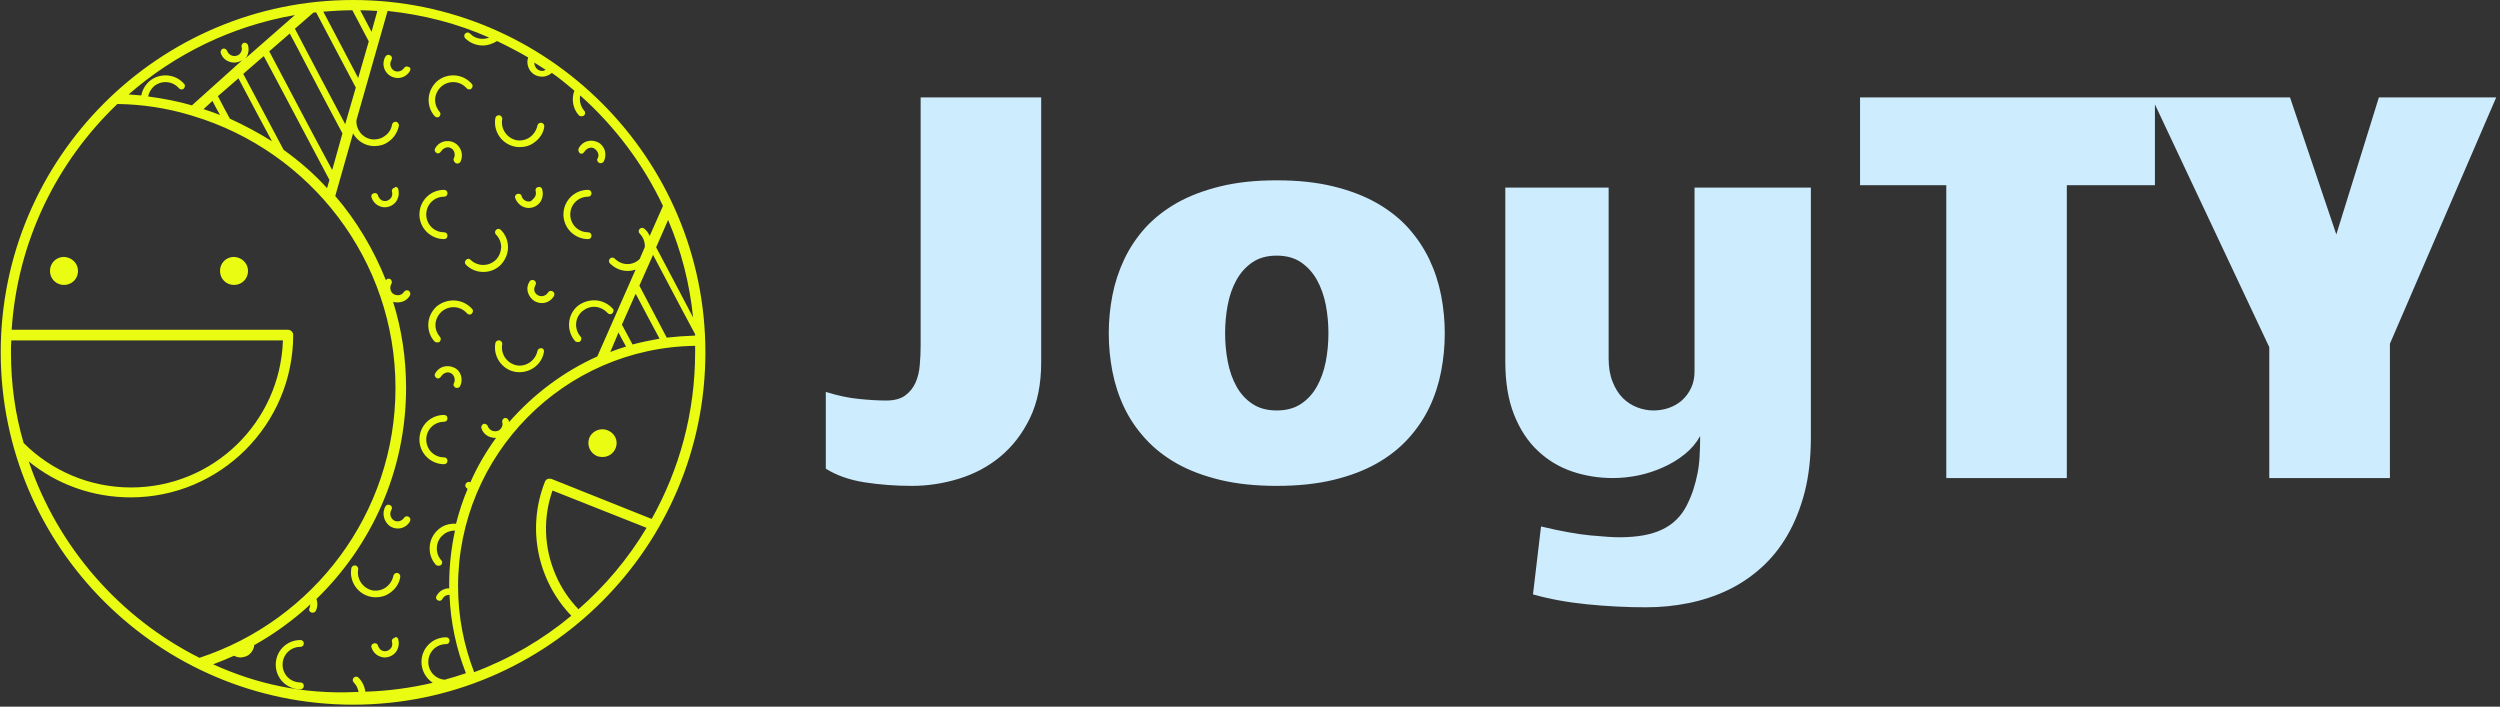 <svg xmlns="http://www.w3.org/2000/svg" version="1.1" xmlns:xlink="http://www.w3.org/1999/xlink" xmlns:svgjs="http://svgjs.dev/svgjs" width="1500" height="424" viewBox="0 0 1500 424"><rect x="0" y="0" width="1500" height="424" fill="#333333" stroke="none"/><g transform="matrix(1,0,0,1,-0.909,-0.597)"><svg viewBox="0 0 396 112" data-background-color="#1a365d" preserveAspectRatio="xMidYMid meet" height="424" width="1500" xmlns="http://www.w3.org/2000/svg" xmlns:xlink="http://www.w3.org/1999/xlink"><g id="tight-bounds" transform="matrix(1,0,0,1,0.24,0.158)"><svg viewBox="0 0 395.52 111.685" height="111.685" width="395.52"><g><svg viewBox="0 0 590.866 166.846" height="111.685" width="395.52"><g transform="matrix(1,0,0,1,195.346,23.059)"><svg viewBox="0 0 395.52 120.728" height="120.728" width="395.52"><g id="textblocktransform"><svg viewBox="0 0 395.52 120.728" height="120.728" width="395.52" id="textblock"><g><svg viewBox="0 0 395.52 120.728" height="120.728" width="395.52"><g transform="matrix(1,0,0,1,0,0)"><svg width="395.52" viewBox="0.56 -34.52 151.48 46.24" height="120.728" data-palette-color="#cdedfe"><path d="M8.37 0.71L8.37 0.71Q6.15 0.71 4.09 0.39 2.03 0.07 0.56-0.85L0.56-0.85 0.56-7.81Q2.2-7.3 3.6-7.17 5-7.03 6.03-7.03L6.03-7.03Q7.13-7.03 7.75-7.48 8.37-7.93 8.69-8.64 9.01-9.35 9.08-10.24 9.16-11.13 9.16-12.01L9.16-12.01 9.16-34.52 20.09-34.52 20.09-10.47Q20.09-7.54 19.07-5.43 18.04-3.32 16.39-1.95 14.75-0.59 12.63 0.06 10.52 0.71 8.37 0.71ZM41.45 0.71L41.45 0.71Q38.57 0.71 36.33 0.17 34.08-0.37 32.39-1.32 30.71-2.27 29.53-3.58 28.34-4.88 27.61-6.42 26.88-7.96 26.55-9.67 26.22-11.38 26.22-13.13L26.22-13.13Q26.22-14.87 26.55-16.56 26.88-18.26 27.61-19.81 28.34-21.36 29.51-22.67 30.69-23.97 32.38-24.94 34.08-25.9 36.33-26.45 38.57-27 41.45-27L41.45-27Q44.33-27 46.58-26.45 48.83-25.9 50.52-24.94 52.22-23.97 53.39-22.67 54.56-21.36 55.3-19.81 56.03-18.26 56.36-16.56 56.69-14.87 56.69-13.13L56.69-13.13Q56.69-11.38 56.36-9.67 56.03-7.96 55.3-6.42 54.56-4.88 53.38-3.58 52.19-2.27 50.51-1.32 48.83-0.37 46.58 0.17 44.33 0.71 41.45 0.71ZM36.77-13.13L36.77-13.13Q36.77-11.82 37.01-10.56 37.25-9.3 37.8-8.31 38.35-7.32 39.24-6.73 40.13-6.13 41.45-6.13L41.45-6.13Q42.77-6.13 43.66-6.73 44.55-7.32 45.1-8.31 45.65-9.3 45.9-10.56 46.14-11.82 46.14-13.13L46.14-13.13Q46.14-14.45 45.9-15.71 45.65-16.97 45.1-17.96 44.55-18.95 43.66-19.56 42.77-20.17 41.45-20.17L41.45-20.17Q40.13-20.17 39.24-19.56 38.35-18.95 37.8-17.96 37.25-16.97 37.01-15.71 36.77-14.45 36.77-13.13ZM79.34-9.67L79.34-26.34 89.89-26.34 89.89-3.69Q89.89-0.93 89.33 1.27 88.76 3.47 87.76 5.19 86.76 6.91 85.38 8.14 84 9.38 82.34 10.17 80.68 10.96 78.8 11.34 76.92 11.72 74.95 11.72L74.95 11.72Q72.29 11.72 69.6 11.45 66.91 11.18 64.69 10.55L64.69 10.55 65.42 4.39Q68.09 5.03 69.88 5.2 71.67 5.37 72.53 5.37L72.53 5.37Q74.97 5.37 76.42 4.66 77.88 3.96 78.63 2.49L78.63 2.49Q79 1.76 79.23 1.05 79.46 0.34 79.61-0.42 79.76-1.17 79.8-1.99 79.85-2.81 79.85-3.81L79.85-3.81Q79.34-2.88 78.46-2.17 77.58-1.46 76.51-0.98 75.43-0.49 74.25-0.24 73.07 0 71.94 0L71.94 0Q69.99 0 68.23-0.6 66.47-1.2 65.12-2.48 63.76-3.76 62.97-5.76 62.18-7.76 62.18-10.55L62.18-10.55 62.18-26.34 71.55-26.34 71.55-10.84Q71.55-9.62 71.91-8.73 72.26-7.84 72.83-7.26 73.41-6.69 74.14-6.41 74.87-6.13 75.63-6.13L75.63-6.13Q76.34-6.13 77.01-6.36 77.68-6.59 78.19-7.04 78.71-7.5 79.02-8.15 79.34-8.81 79.34-9.67L79.34-9.67ZM113.1 0L102.17 0 102.17-26.56 94.35-26.56 94.35-34.52 121.09-34.52 121.09-26.56 113.1-26.56 113.1 0ZM142.4 0L131.46 0 131.46-11.87 120.79-34.52 133.34-34.52 137.54-22.09 141.4-34.52 152.04-34.52 142.4-12.18 142.4 0Z" opacity="1" transform="matrix(1,0,0,1,0,0)" fill="#cdedfe" class="wordmark-text-0" data-fill-palette-color="primary" id="text-0"></path></svg></g></svg></g></svg></g></svg></g><g><svg viewBox="0 0 166.846 166.846" height="166.846" width="166.846"><g><svg xmlns="http://www.w3.org/2000/svg" xmlns:xlink="http://www.w3.org/1999/xlink" version="1.1" x="0" y="0" viewBox="0 0 206 206" style="enable-background:new 0 0 206 206;" xml:space="preserve" height="166.846" width="166.846" class="icon-icon-0" data-fill-palette-color="accent" id="icon-0"><path d="M103 0C46.2 0 0 46.2 0 103S46.2 206 103 206 206 159.8 206 103 159.8 0 103 0M180.6 97.2C181.3 98.6 182 99.9 182.8 101.3 181.2 101.8 179.7 102.3 178.2 102.9zM184.7 100.7C183.7 98.8 182.6 96.8 181.6 94.9L185.6 85.9C185.7 86.1 185.8 86.2 185.9 86.4 188.2 90.7 190.4 95 192.6 99 189.9 99.5 187.3 100 184.7 100.7M194.7 98.7C192 93.6 189.3 88.5 186.7 83.5L190.7 74.5C192.2 77.4 193.8 80.4 195.5 83.6 198 88.4 200.6 93.2 203 97.7V98.1C200.1 98.2 197.4 98.4 194.7 98.7M191.6 72.3L195.1 64.3C198.9 73.2 201.4 82.8 202.4 92.8 198.7 85.7 195 78.7 191.6 72.3M156 18.3L159.3 20.4 158.7 20.7C158.1 20.8 157.6 20.7 157.1 20.4S156.3 19.6 156.1 19.1C156 18.8 156 18.5 156 18.3M100.7 36.3C95.7 26.8 90.5 17.1 86 8.4L91.4 3.7C91.7 3.7 91.9 3.6 92.2 3.6 94.3 7.6 96.6 11.9 99.1 16.7 100.7 19.7 102.2 22.6 103.8 25.6zM53.6 24.5C51 21.5 46.4 21.2 43.4 23.8 42.2 24.9 41.4 26.3 41.1 27.9 39.9 27.8 38.6 27.7 37.4 27.6 50.9 15.8 67.6 7.6 86 4.4L71.5 17.1C71.7 16.9 71.8 16.7 72 16.4 72.5 15.4 72.6 14.3 72.3 13.2 72.1 12.7 71.6 12.4 71.1 12.5 70.6 12.7 70.3 13.2 70.4 13.7 70.6 14.2 70.5 14.8 70.2 15.3S69.5 16.2 68.9 16.3C67.8 16.6 66.6 16 66.2 14.9 66 14.4 65.5 14.1 65 14.2 64.5 14.4 64.2 14.9 64.3 15.4 64.8 17.2 66.5 18.3 68.3 18.3 68.7 18.3 69.1 18.2 69.5 18.1S70.2 17.8 70.6 17.6L55.9 30.8C51.8 29.6 47.5 28.8 43.1 28.2 43.3 27.1 43.9 26.1 44.7 25.3 46.9 23.4 50.2 23.6 52.1 25.8 52.5 26.2 53.1 26.3 53.5 25.9S54 24.9 53.6 24.5M61.9 29.5C62.6 30.9 63.3 32.2 64.1 33.6 62.5 33 60.9 32.4 59.3 31.9zM67 34.7C65.8 32.5 64.6 30.3 63.5 28.1L69.5 22.9C69.8 23.5 70.2 24.2 70.5 24.8 73.5 30.5 76.5 36.1 79.3 41.3 75.3 38.8 71.2 36.6 67 34.7M82.7 43.8C78.8 36.4 74.7 28.8 70.9 21.6L76.9 16.4C77.9 18.3 78.9 20.2 80 22.2 86 33.5 92 44.9 96.1 52.6L95.4 55C91.6 50.8 87.3 47.1 82.7 43.8M96.9 49.7C90.8 38.4 84.3 26 78.5 15L84.5 9.8C86.1 12.8 87.8 16 89.6 19.5 93.1 26.2 96.7 33 99.9 39zM104.5 22.8C100.9 16 97.5 9.4 94.3 3.4 97.1 3.2 99.9 3 102.8 3 104.3 5.8 105.9 8.9 107.6 12.1zM108.4 9.3L105.1 3C106.8 3 108.5 3.1 110.1 3.2zM3.1 99.5H82.5C81.7 123.5 62.1 142.5 38.1 142.5 25.8 142.5 14.7 137.5 6.7 129.5 4.2 121 3 112.2 3 103 3 101.8 3 100.7 3.1 99.5M8.2 134.9C16.3 141.5 26.7 145.4 38 145.4 64.2 145.4 85.5 124.1 85.5 97.9 85.5 97.1 84.8 96.4 84 96.4H3.2C4.9 70.5 16.4 47.3 34.1 30.4 41.4 30.5 48.5 31.6 55.2 33.6 55.7 33.7 55.8 33.8 56.2 33.9 90.4 44.2 115.4 75.9 115.4 113.4 115.4 150.2 91.3 181.4 58.1 192.3 34.8 180.6 16.7 160 8.2 134.9M62.1 194.2C64.2 193.4 66.2 192.6 68.2 191.7 68.8 192 69.5 192.2 70.1 192.2 70.5 192.2 70.9 192.1 71.3 192 72.4 191.7 73.2 191 73.7 190 73.9 189.6 74.1 189.1 74.1 188.6 80 185.3 85.5 181.3 90.5 176.7 90.5 177 90.4 177.4 90.3 177.7 90 178.2 90.2 178.8 90.7 179 90.8 179.1 91 179.1 91.2 179.1 91.6 179.1 91.9 178.9 92.1 178.6 92.6 177.6 92.7 176.5 92.4 175.4 92.4 175.3 92.3 175.2 92.3 175.1 108.4 159.5 118.5 137.6 118.5 113.4 118.5 104.6 117.2 96.2 114.7 88.2 115.1 88.4 115.6 88.4 116.1 88.4 117.5 88.4 118.9 87.7 119.6 86.4 119.9 85.9 119.7 85.3 119.3 85 118.8 84.7 118.2 84.9 117.9 85.3 117.3 86.3 116 86.6 114.9 86 113.9 85.4 113.6 84.1 114.2 83 114.5 82.5 114.3 81.9 113.9 81.6 113.4 81.3 112.9 81.5 112.6 81.9 109 72.9 104 64.5 97.8 57.3L103 39C104 40.8 105.8 42.2 108 42.6 108.4 42.7 108.9 42.7 109.3 42.7 110.8 42.7 112.2 42.3 113.4 41.4 115 40.3 116 38.6 116.4 36.8 116.5 36.3 116.1 35.7 115.6 35.6S114.5 35.9 114.4 36.4C114.2 37.8 113.4 39 112.2 39.8 111.1 40.6 109.7 40.9 108.3 40.7 105.6 40.2 103.8 37.8 104 35.1L113.1 3.2C123.6 4.3 133.6 6.9 142.8 11 140.9 11.7 138.7 11.4 137.2 9.8 136.8 9.4 136.2 9.4 135.8 9.8S135.4 10.8 135.8 11.2C137.2 12.6 139.1 13.3 140.9 13.3 142.4 13.3 143.8 12.8 145.1 12 148.2 13.5 151.3 15.1 154.2 16.8 153.9 17.6 153.9 18.4 154.1 19.2 154.4 20.3 155 21.2 156 21.8 156.7 22.2 157.4 22.4 158.2 22.4 158.5 22.4 158.9 22.4 159.2 22.3 159.9 22.1 160.6 21.8 161.1 21.3 163.4 22.9 165.6 24.7 167.7 26.5 166.8 28.9 167.2 31.7 169 33.7 169.2 33.9 169.5 34 169.8 34 170 34 170.3 33.9 170.5 33.8 170.9 33.4 171 32.8 170.6 32.4 169.5 31.1 169.1 29.5 169.4 27.9 179.5 36.9 187.8 47.9 193.6 60.2L189.7 69C189.4 68.2 188.9 67.5 188.2 66.9 187.8 66.5 187.2 66.5 186.8 66.9S186.4 67.9 186.8 68.3C187.8 69.3 188.3 70.6 188.3 72V72.2L186.8 75.7C185.8 76.7 184.5 77.2 183.2 77.2 181.8 77.2 180.5 76.6 179.5 75.6 179.1 75.2 178.5 75.2 178.1 75.6S177.7 76.6 178.1 77C179.5 78.4 181.3 79.2 183.2 79.2H183.3C184.1 79.2 184.8 79.1 185.6 78.8L174.4 104.2C164.4 108.7 155.7 115.3 148.6 123.4 148.6 123.2 148.5 123.1 148.5 122.9 148.3 122.4 147.8 122.1 147.3 122.2 146.8 122.4 146.5 122.9 146.6 123.4 146.8 123.9 146.7 124.5 146.4 125S145.7 125.9 145.1 126C144 126.3 142.8 125.7 142.4 124.6 142.2 124.1 141.7 123.8 141.2 123.9 140.7 124.1 140.4 124.6 140.5 125.1 141 126.9 142.7 128 144.5 128H144.8C141.9 132 139.3 136.4 137.3 141 136.9 140.8 136.5 140.8 136.1 141.2S135.7 142.2 136.1 142.6C136.2 142.7 136.3 142.8 136.5 142.9 135.1 146.2 134 149.6 133.1 153.1 131.2 153 129.3 153.5 127.8 154.9 126.4 156.2 125.5 157.9 125.4 159.9 125.3 161.8 125.9 163.7 127.2 165.1 127.4 165.3 127.7 165.4 128 165.4 128.2 165.4 128.5 165.3 128.7 165.2 129.1 164.8 129.2 164.2 128.8 163.8 127.9 162.8 127.4 161.4 127.5 160S128.2 157.3 129.3 156.4C130.3 155.5 131.5 155.1 132.8 155.1 131.7 160.2 131.1 165.5 131.1 170.9V172C130.7 172 130.2 172 129.8 172.2 128.7 172.5 127.9 173.3 127.4 174.2 127.1 174.7 127.3 175.3 127.8 175.5 128.3 175.8 128.9 175.6 129.1 175.1 129.4 174.6 129.8 174.2 130.4 174 130.7 173.9 130.9 173.9 131.2 173.9 131.5 182 133.2 189.7 136 196.8 134 197.5 131.9 198.1 129.8 198.7 127.1 198.5 125 196.3 125 193.5 125 190.6 127.3 188.3 130.2 188.3 130.8 188.3 131.2 187.9 131.2 187.3S130.8 186.3 130.2 186.3C126.2 186.3 123 189.5 123 193.5 123 196 124.3 198.3 126.3 199.6 119.9 201.1 113.3 202 106.6 202.2 106.4 200.7 105.7 199.2 104.6 198.1 104.2 197.7 103.6 197.7 103.2 198.1S102.8 199.1 103.2 199.5C104 200.3 104.4 201.2 104.6 202.3H103.6C88.4 203 74.6 199.9 62.1 194.2M168.9 178.1C166.1 175.2 163.8 171.8 162.2 168 158.8 160.1 158.5 151.4 161.3 143.4L188.8 154.3C183.5 163.2 176.7 171.3 168.9 178.1M190.3 151.7L161 140C160.6 139.9 160.2 139.9 159.9 140 159.5 140.2 159.2 140.5 159.1 140.8 153.6 154.7 157.1 169.9 166.8 180 158.4 187 148.8 192.6 138.4 196.5 135.4 188.7 133.7 180.3 133.7 171.4 133.7 132.9 164.7 101.6 203 101.1V102.9C203 120.7 198.4 137.2 190.3 151.7M144.6 34.5C144.7 34 145.2 33.6 145.8 33.7 146.3 33.8 146.7 34.3 146.6 34.9 146.1 37.7 148 40.4 150.8 41 152.2 41.2 153.6 40.9 154.7 40.1S156.6 38.1 156.9 36.7C157 36.2 157.5 35.8 158.1 35.9 158.6 36 159 36.5 158.9 37.1 158.6 39 157.5 40.6 155.9 41.7 154.7 42.6 153.3 43 151.8 43 151.4 43 150.9 43 150.5 42.9 146.5 42.2 143.9 38.4 144.6 34.5M169 43.3C169.5 42.3 170.4 41.6 171.4 41.3 172.5 41 173.6 41.1 174.6 41.6S176.3 43 176.6 44C176.9 45.1 176.8 46.2 176.3 47.2 176.1 47.5 175.8 47.7 175.4 47.7 175.2 47.7 175.1 47.7 174.9 47.6 174.4 47.3 174.2 46.7 174.5 46.3 174.8 45.8 174.8 45.2 174.6 44.7S174 43.7 173.5 43.4 172.4 43.1 171.9 43.3 170.9 43.9 170.6 44.4 169.7 45.1 169.3 44.8C168.9 44.4 168.7 43.8 169 43.3M132.5 46.2C133 45.1 132.6 43.8 131.6 43.3 131.1 43 130.5 43 130 43.2S129 43.8 128.7 44.3 127.8 45 127.4 44.7C126.9 44.4 126.7 43.8 127 43.4 127.5 42.4 128.4 41.7 129.4 41.4 130.5 41.1 131.6 41.2 132.6 41.7 134.6 42.8 135.4 45.3 134.4 47.3 134.2 47.6 133.9 47.8 133.5 47.8 133.3 47.8 133.2 47.8 133 47.7 132.4 47.2 132.2 46.6 132.5 46.2M137.8 90.3C138.2 90.7 138.1 91.3 137.7 91.7S136.7 92 136.3 91.6C134.4 89.4 131.1 89.2 128.9 91.1 127.9 92 127.2 93.3 127.1 94.7S127.5 97.4 128.4 98.5C128.8 98.9 128.7 99.5 128.3 99.9 128.1 100.1 127.9 100.1 127.6 100.1S127 100 126.8 99.8C125.5 98.4 124.9 96.5 125 94.6S126 90.9 127.4 89.6C130.6 87 135.1 87.3 137.8 90.3M122.4 128.5C122.4 124.5 125.6 121.3 129.6 121.3 130.2 121.3 130.6 121.7 130.6 122.3S130.2 123.3 129.6 123.3C126.7 123.3 124.4 125.6 124.4 128.5S126.7 133.7 129.6 133.7C130.2 133.7 130.6 134.1 130.6 134.7S130.2 135.7 129.6 135.7C125.7 135.7 122.4 132.5 122.4 128.5M122.4 62.7C122.4 58.7 125.6 55.5 129.6 55.5 130.2 55.5 130.6 55.9 130.6 56.5S130.2 57.5 129.6 57.5C126.7 57.5 124.4 59.8 124.4 62.7S126.7 67.9 129.6 67.9C130.2 67.9 130.6 68.3 130.6 68.9S130.2 69.9 129.6 69.9C125.7 69.9 122.4 66.7 122.4 62.7M126.9 34C125.6 32.6 125 30.7 125.1 28.8S126.1 25.1 127.5 23.8C130.5 21.2 135.1 21.5 137.7 24.5 138.1 24.9 138 25.5 137.6 25.9S136.6 26.2 136.2 25.8C134.3 23.6 131 23.4 128.8 25.3 127.8 26.2 127.1 27.5 127 28.9S127.4 31.6 128.3 32.7C128.7 33.1 128.6 33.7 128.2 34.1 128 34.3 127.8 34.3 127.5 34.3 127.4 34.3 127.1 34.2 126.9 34M82.4 194.3C82.4 197.2 84.7 199.5 87.6 199.5 88.2 199.5 88.6 199.9 88.6 200.5S88.2 201.5 87.6 201.5C83.6 201.5 80.4 198.3 80.4 194.3S83.6 187.1 87.6 187.1C88.2 187.1 88.6 187.5 88.6 188.1S88.2 189.1 87.6 189.1C84.7 189.1 82.4 191.4 82.4 194.3M156.2 57.5C156.5 57 156.5 56.4 156.4 55.9 156.2 55.4 156.5 54.8 157.1 54.7 157.6 54.5 158.2 54.8 158.3 55.4 158.6 56.5 158.5 57.6 158 58.6S156.6 60.3 155.6 60.6C155.2 60.7 154.8 60.8 154.4 60.8 152.6 60.8 151 59.6 150.4 57.9 150.2 57.4 150.5 56.8 151.1 56.7 151.6 56.5 152.2 56.8 152.3 57.4 152.6 58.5 153.9 59.2 155 58.8 155.5 58.3 155.9 58 156.2 57.5M158.8 102.9C158.2 106.4 155.1 108.8 151.7 108.8 151.3 108.8 150.9 108.8 150.4 108.7 146.5 108 143.9 104.2 144.6 100.3 144.7 99.8 145.2 99.4 145.8 99.5 146.3 99.6 146.7 100.1 146.6 100.7 146.1 103.5 148 106.2 150.8 106.8 153.6 107.3 156.3 105.4 156.9 102.6 157 102.1 157.5 101.7 158.1 101.8 158.6 101.8 158.9 102.3 158.8 102.9M160 85.5C160.3 85 160.9 84.9 161.4 85.2S162 86.1 161.7 86.6C160.9 87.9 159.6 88.6 158.2 88.6 157.5 88.6 156.7 88.4 156 88 155.1 87.4 154.4 86.5 154.1 85.4S154 83.2 154.6 82.3C154.9 81.8 155.5 81.7 156 82S156.6 82.9 156.3 83.4 155.9 84.5 156 85 156.5 86 157 86.3C158.1 86.9 159.4 86.5 160 85.5M134.3 112.9C134.1 113.2 133.8 113.4 133.4 113.4 133.2 113.4 133.1 113.4 132.9 113.3 132.4 113 132.2 112.4 132.5 112 133 110.9 132.6 109.6 131.6 109.1 131.1 108.8 130.5 108.8 130 109S129 109.6 128.7 110.1 127.8 110.8 127.4 110.5C126.9 110.2 126.7 109.6 127 109.2 127.5 108.2 128.4 107.5 129.4 107.2 130.5 106.9 131.6 107 132.6 107.5 134.5 108.3 135.3 110.9 134.3 112.9M137.3 75.9C139.3 77.9 142.6 78 144.7 76 145.7 75 146.2 73.7 146.3 72.3 146.3 70.9 145.8 69.6 144.8 68.6 144.4 68.2 144.4 67.6 144.8 67.2S145.8 66.8 146.2 67.2C147.6 68.6 148.3 70.4 148.3 72.3S147.5 76 146.2 77.4C144.8 78.8 143 79.5 141.1 79.5S137.4 78.8 136 77.4C135.6 77 135.6 76.4 136 76S136.9 75.5 137.3 75.9M116.2 55.2C116.5 56.3 116.4 57.4 115.9 58.4S114.5 60.1 113.5 60.4C113.1 60.5 112.7 60.6 112.3 60.6 111.6 60.6 111 60.4 110.4 60.1 109.4 59.6 108.7 58.7 108.4 57.7 108.2 57.2 108.5 56.6 109.1 56.5 109.6 56.3 110.2 56.6 110.3 57.2 110.5 57.7 110.8 58.2 111.3 58.5S112.4 58.8 112.9 58.7C113.4 58.5 113.9 58.2 114.2 57.7S114.5 56.6 114.4 56.1C114.2 55.6 114.5 55 115.1 54.9 115.5 54.4 116 54.7 116.2 55.2M173.9 87.8C175.8 87.9 177.6 88.8 178.9 90.2 179.3 90.6 179.2 91.2 178.8 91.6S177.8 91.9 177.4 91.5C176.5 90.5 175.2 89.8 173.8 89.7S171.1 90.1 170 91C167.8 92.9 167.6 96.2 169.5 98.4 169.9 98.8 169.8 99.4 169.4 99.8 169.2 100 169 100 168.7 100S168.1 99.9 167.9 99.7C165.3 96.7 165.6 92.1 168.6 89.5 170.1 88.3 172 87.7 173.9 87.8M164.5 62.7C164.5 58.7 167.7 55.5 171.7 55.5 172.3 55.5 172.7 55.9 172.7 56.5S172.3 57.5 171.7 57.5C168.8 57.5 166.5 59.8 166.5 62.7S168.8 67.9 171.7 67.9C172.3 67.9 172.7 68.3 172.7 68.9S172.3 69.9 171.7 69.9C167.8 69.9 164.5 66.7 164.5 62.7M102.5 166.1C102.6 165.6 103.1 165.2 103.7 165.3 104.2 165.4 104.6 165.9 104.5 166.5 104 169.3 105.9 172 108.7 172.6 110.1 172.8 111.5 172.5 112.6 171.7S114.5 169.7 114.8 168.3C114.9 167.8 115.4 167.4 116 167.5 116.5 167.6 116.9 168.1 116.8 168.7 116.5 170.6 115.4 172.2 113.8 173.3 112.6 174.2 111.2 174.6 109.7 174.6 109.3 174.6 108.8 174.6 108.4 174.5 104.4 173.8 101.8 170 102.5 166.1M112.5 148C112.8 147.5 113.4 147.4 113.9 147.7S114.5 148.6 114.2 149.1C113.6 150.1 113.9 151.4 114.9 152.1 115.9 152.7 117.2 152.4 117.9 151.4 118.2 150.9 118.8 150.8 119.3 151.1S119.9 152 119.6 152.5C118.8 153.8 117.5 154.5 116.1 154.5 115.4 154.5 114.6 154.3 113.9 153.9 112 152.6 111.3 150 112.5 148M116.2 186.8C116.5 187.9 116.4 189 115.9 190S114.5 191.7 113.5 192C113.1 192.1 112.7 192.2 112.3 192.2 111.6 192.2 111 192 110.4 191.7 109.4 191.2 108.7 190.3 108.4 189.3 108.2 188.8 108.5 188.2 109.1 188.1 109.6 187.9 110.2 188.2 110.3 188.8 110.5 189.3 110.8 189.8 111.3 190.1S112.4 190.4 112.9 190.3C113.4 190.1 113.9 189.8 114.2 189.3S114.5 188.2 114.4 187.7C114.2 187.2 114.5 186.6 115.1 186.5 115.5 186 116 186.3 116.2 186.8M119.6 20.8C118.8 22.1 117.5 22.8 116.1 22.8 115.4 22.8 114.6 22.6 113.9 22.2 111.9 21 111.3 18.4 112.5 16.5 112.8 16 113.4 15.9 113.9 16.2S114.5 17.1 114.2 17.6C113.6 18.6 113.9 19.9 114.9 20.6 115.9 21.2 117.2 20.9 117.9 19.9 118.2 19.4 118.8 19.3 119.3 19.6 119.8 19.7 119.9 20.3 119.6 20.8M179.8 130.9C179.2 132.6 177.6 133.6 175.9 133.6 175.4 133.6 175 133.5 174.5 133.4 172.4 132.6 171.3 130.3 172 128.2S175.1 125 177.2 125.7C179.5 126.5 180.6 128.8 179.8 130.9M22.6 79.2C22.6 81.5 20.8 83.3 18.5 83.3S14.4 81.5 14.4 79.2 16.2 75.1 18.5 75.1C20.8 75.2 22.6 77 22.6 79.2M72.3 79.2C72.3 81.5 70.5 83.3 68.2 83.3S64.1 81.5 64.1 79.2 65.9 75.1 68.2 75.1C70.5 75.2 72.3 77 72.3 79.2" fill="#e9fc12" data-fill-palette-color="accent"></path></svg></g></svg></g></svg></g><defs></defs></svg><rect width="395.52" height="111.685" fill="none" stroke="none" visibility="hidden"></rect></g></svg></g></svg>